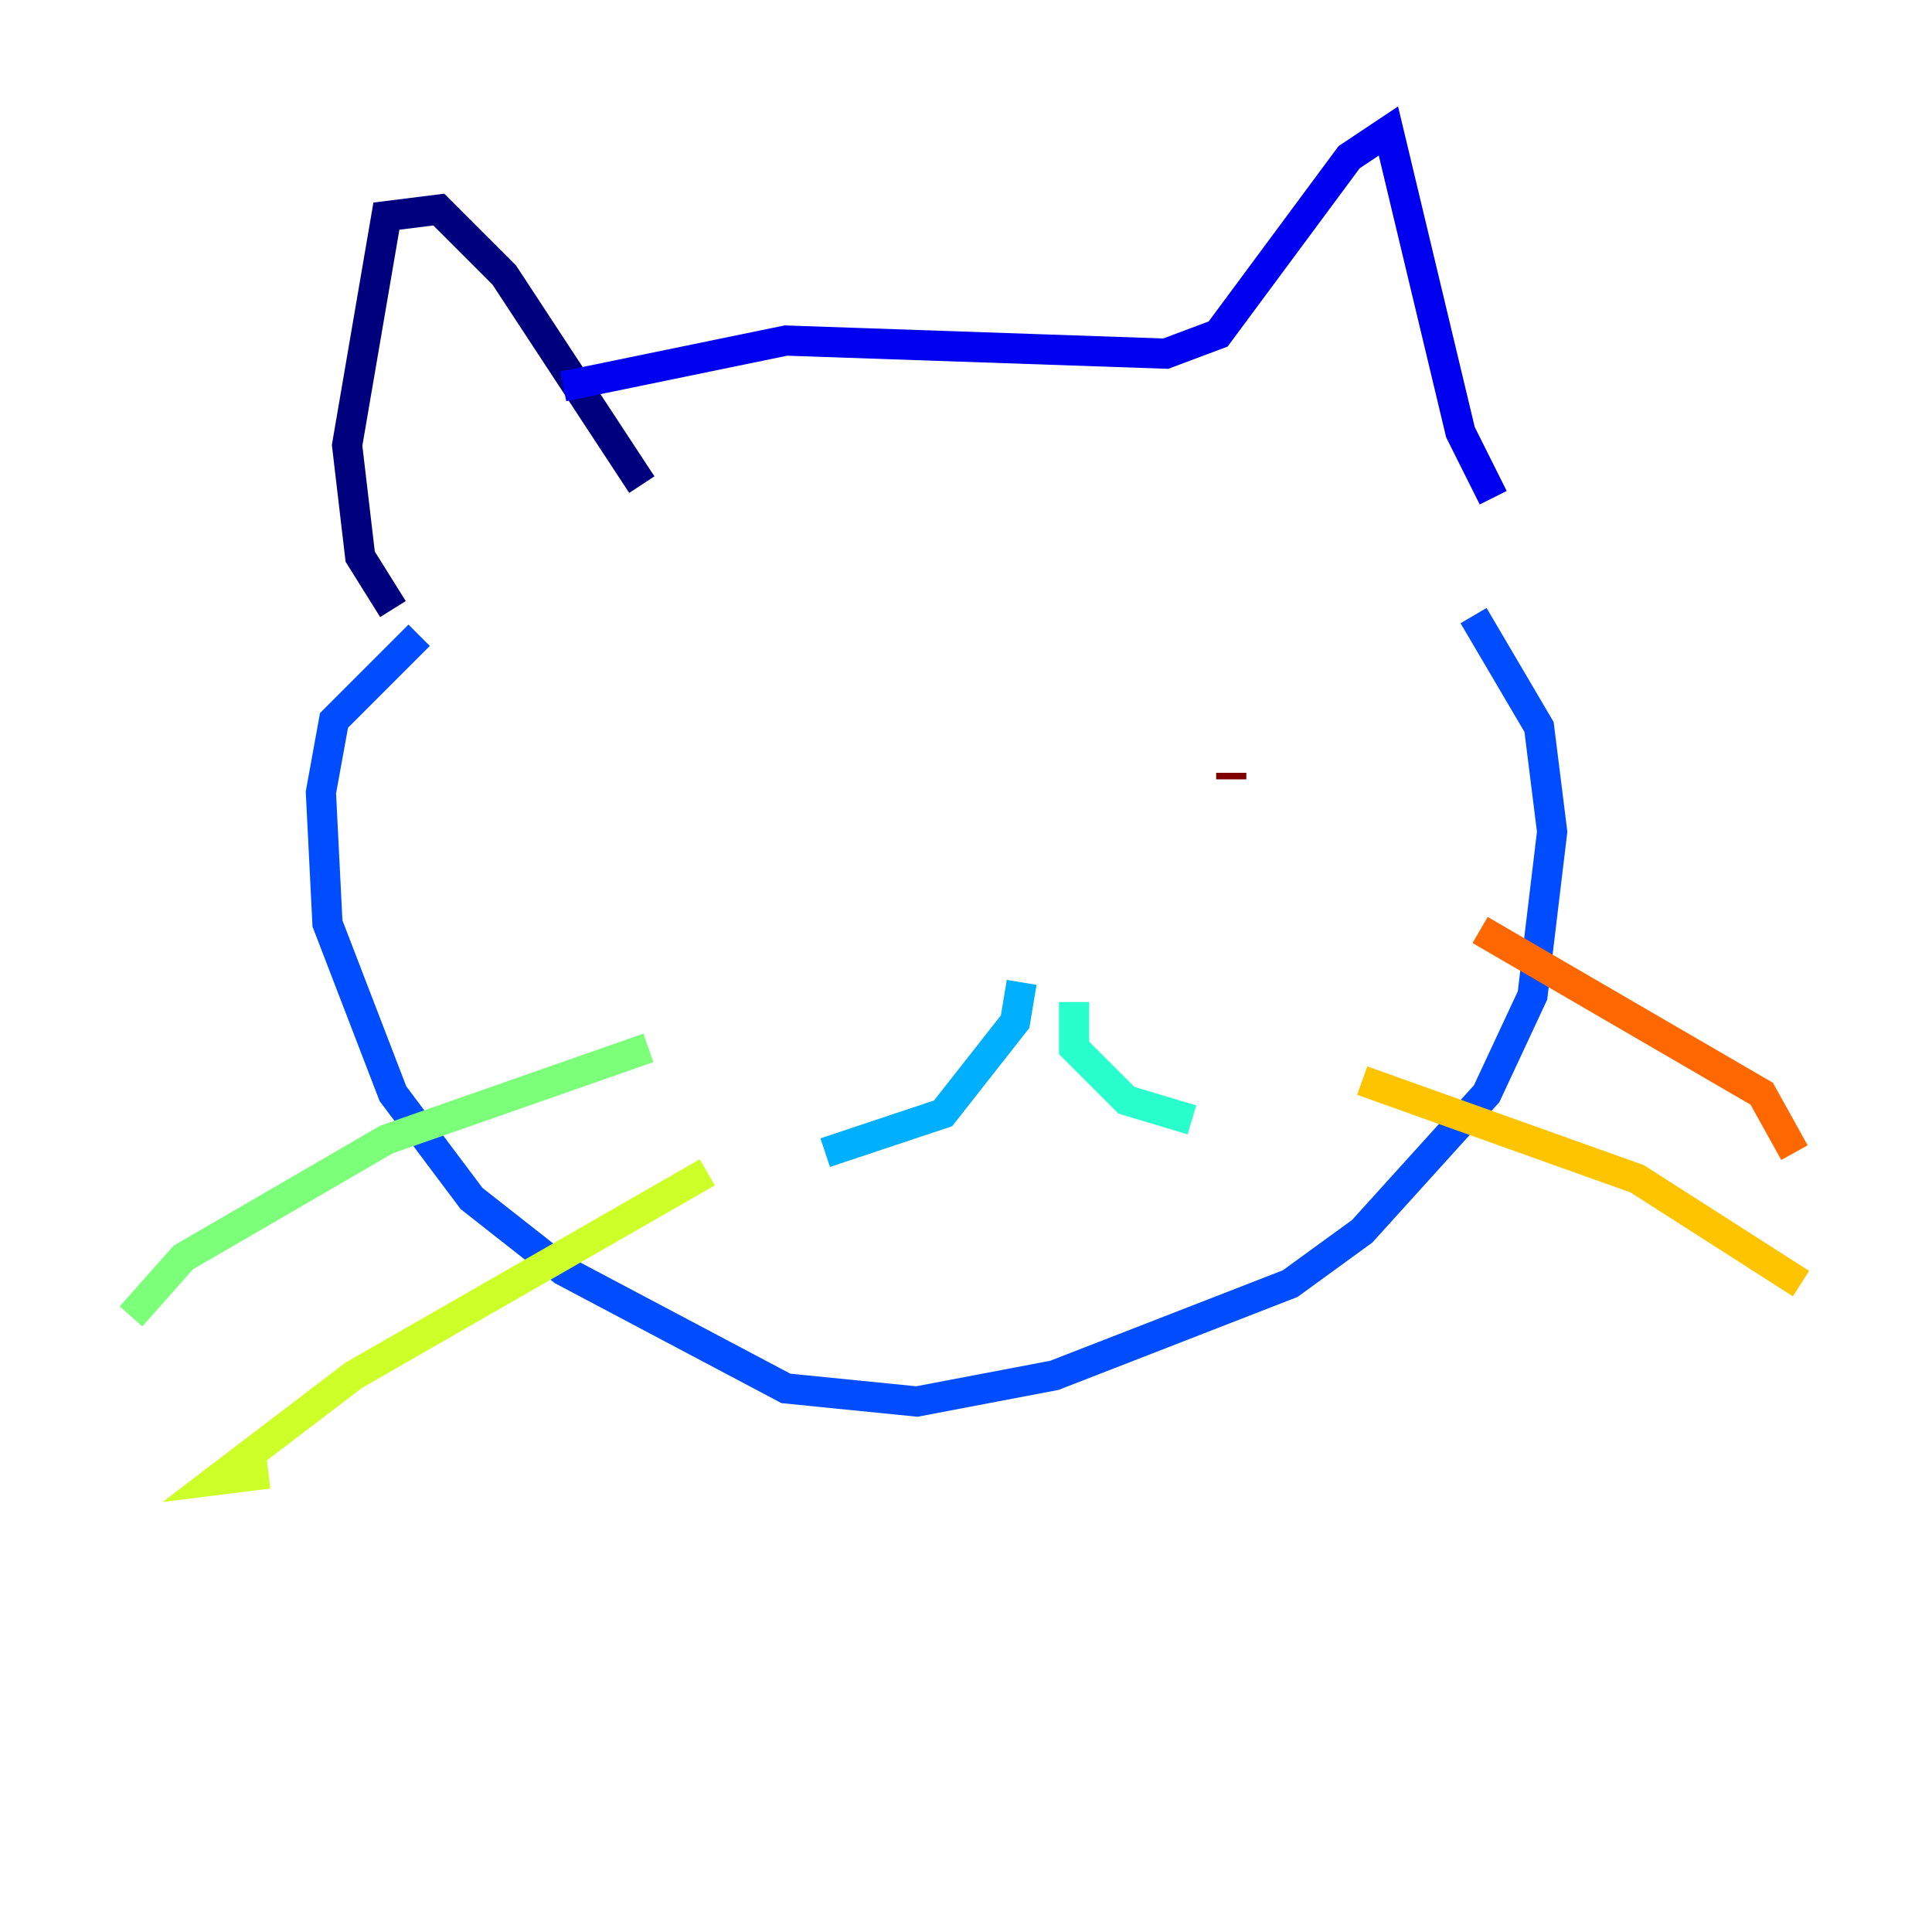 <?xml version="1.0" encoding="utf-8" ?>
<svg baseProfile="tiny" height="128" version="1.2" viewBox="0,0,128,128" width="128" xmlns="http://www.w3.org/2000/svg" xmlns:ev="http://www.w3.org/2001/xml-events" xmlns:xlink="http://www.w3.org/1999/xlink"><defs /><polyline fill="none" points="26.034,40.352 23.864,36.881 22.997,29.505 25.6,14.319 29.071,13.885 33.41,18.224 42.522,32.108" stroke="#00007f" stroke-width="2" /><polyline fill="none" points="37.315,25.6 52.068,22.563 77.234,23.43 80.705,22.129 89.383,10.414 91.986,8.678 96.759,28.637 98.929,32.976" stroke="#0000f1" stroke-width="2" /><polyline fill="none" points="27.77,42.088 22.129,47.729 21.261,52.502 21.695,61.18 26.034,72.461 31.241,79.403 37.315,84.176 52.068,91.986 60.746,92.854 69.858,91.119 85.478,85.044 90.251,81.573 98.495,72.461 101.532,65.953 102.834,55.105 101.966,48.163 97.627,40.786" stroke="#004cff" stroke-width="2" /><polyline fill="none" points="67.688,65.085 67.254,67.688 62.481,73.763 54.671,76.366" stroke="#00b0ff" stroke-width="2" /><polyline fill="none" points="71.159,66.386 71.159,69.424 74.63,72.895 78.969,74.197" stroke="#29ffcd" stroke-width="2" /><polyline fill="none" points="42.956,69.424 25.6,75.498 12.149,83.308 8.678,87.214" stroke="#7cff79" stroke-width="2" /><polyline fill="none" points="46.861,77.668 23.43,91.119 14.319,98.061 17.79,97.627" stroke="#cdff29" stroke-width="2" /><polyline fill="none" points="90.251,71.593 108.475,78.102 119.322,85.044" stroke="#ffc400" stroke-width="2" /><polyline fill="none" points="98.061,61.614 116.719,72.461 118.888,76.366" stroke="#ff6700" stroke-width="2" /><polyline fill="none" points="52.502,49.898 52.502,49.898" stroke="#f10700" stroke-width="2" /><polyline fill="none" points="81.573,51.2 81.573,51.634" stroke="#7f0000" stroke-width="2" /></svg>